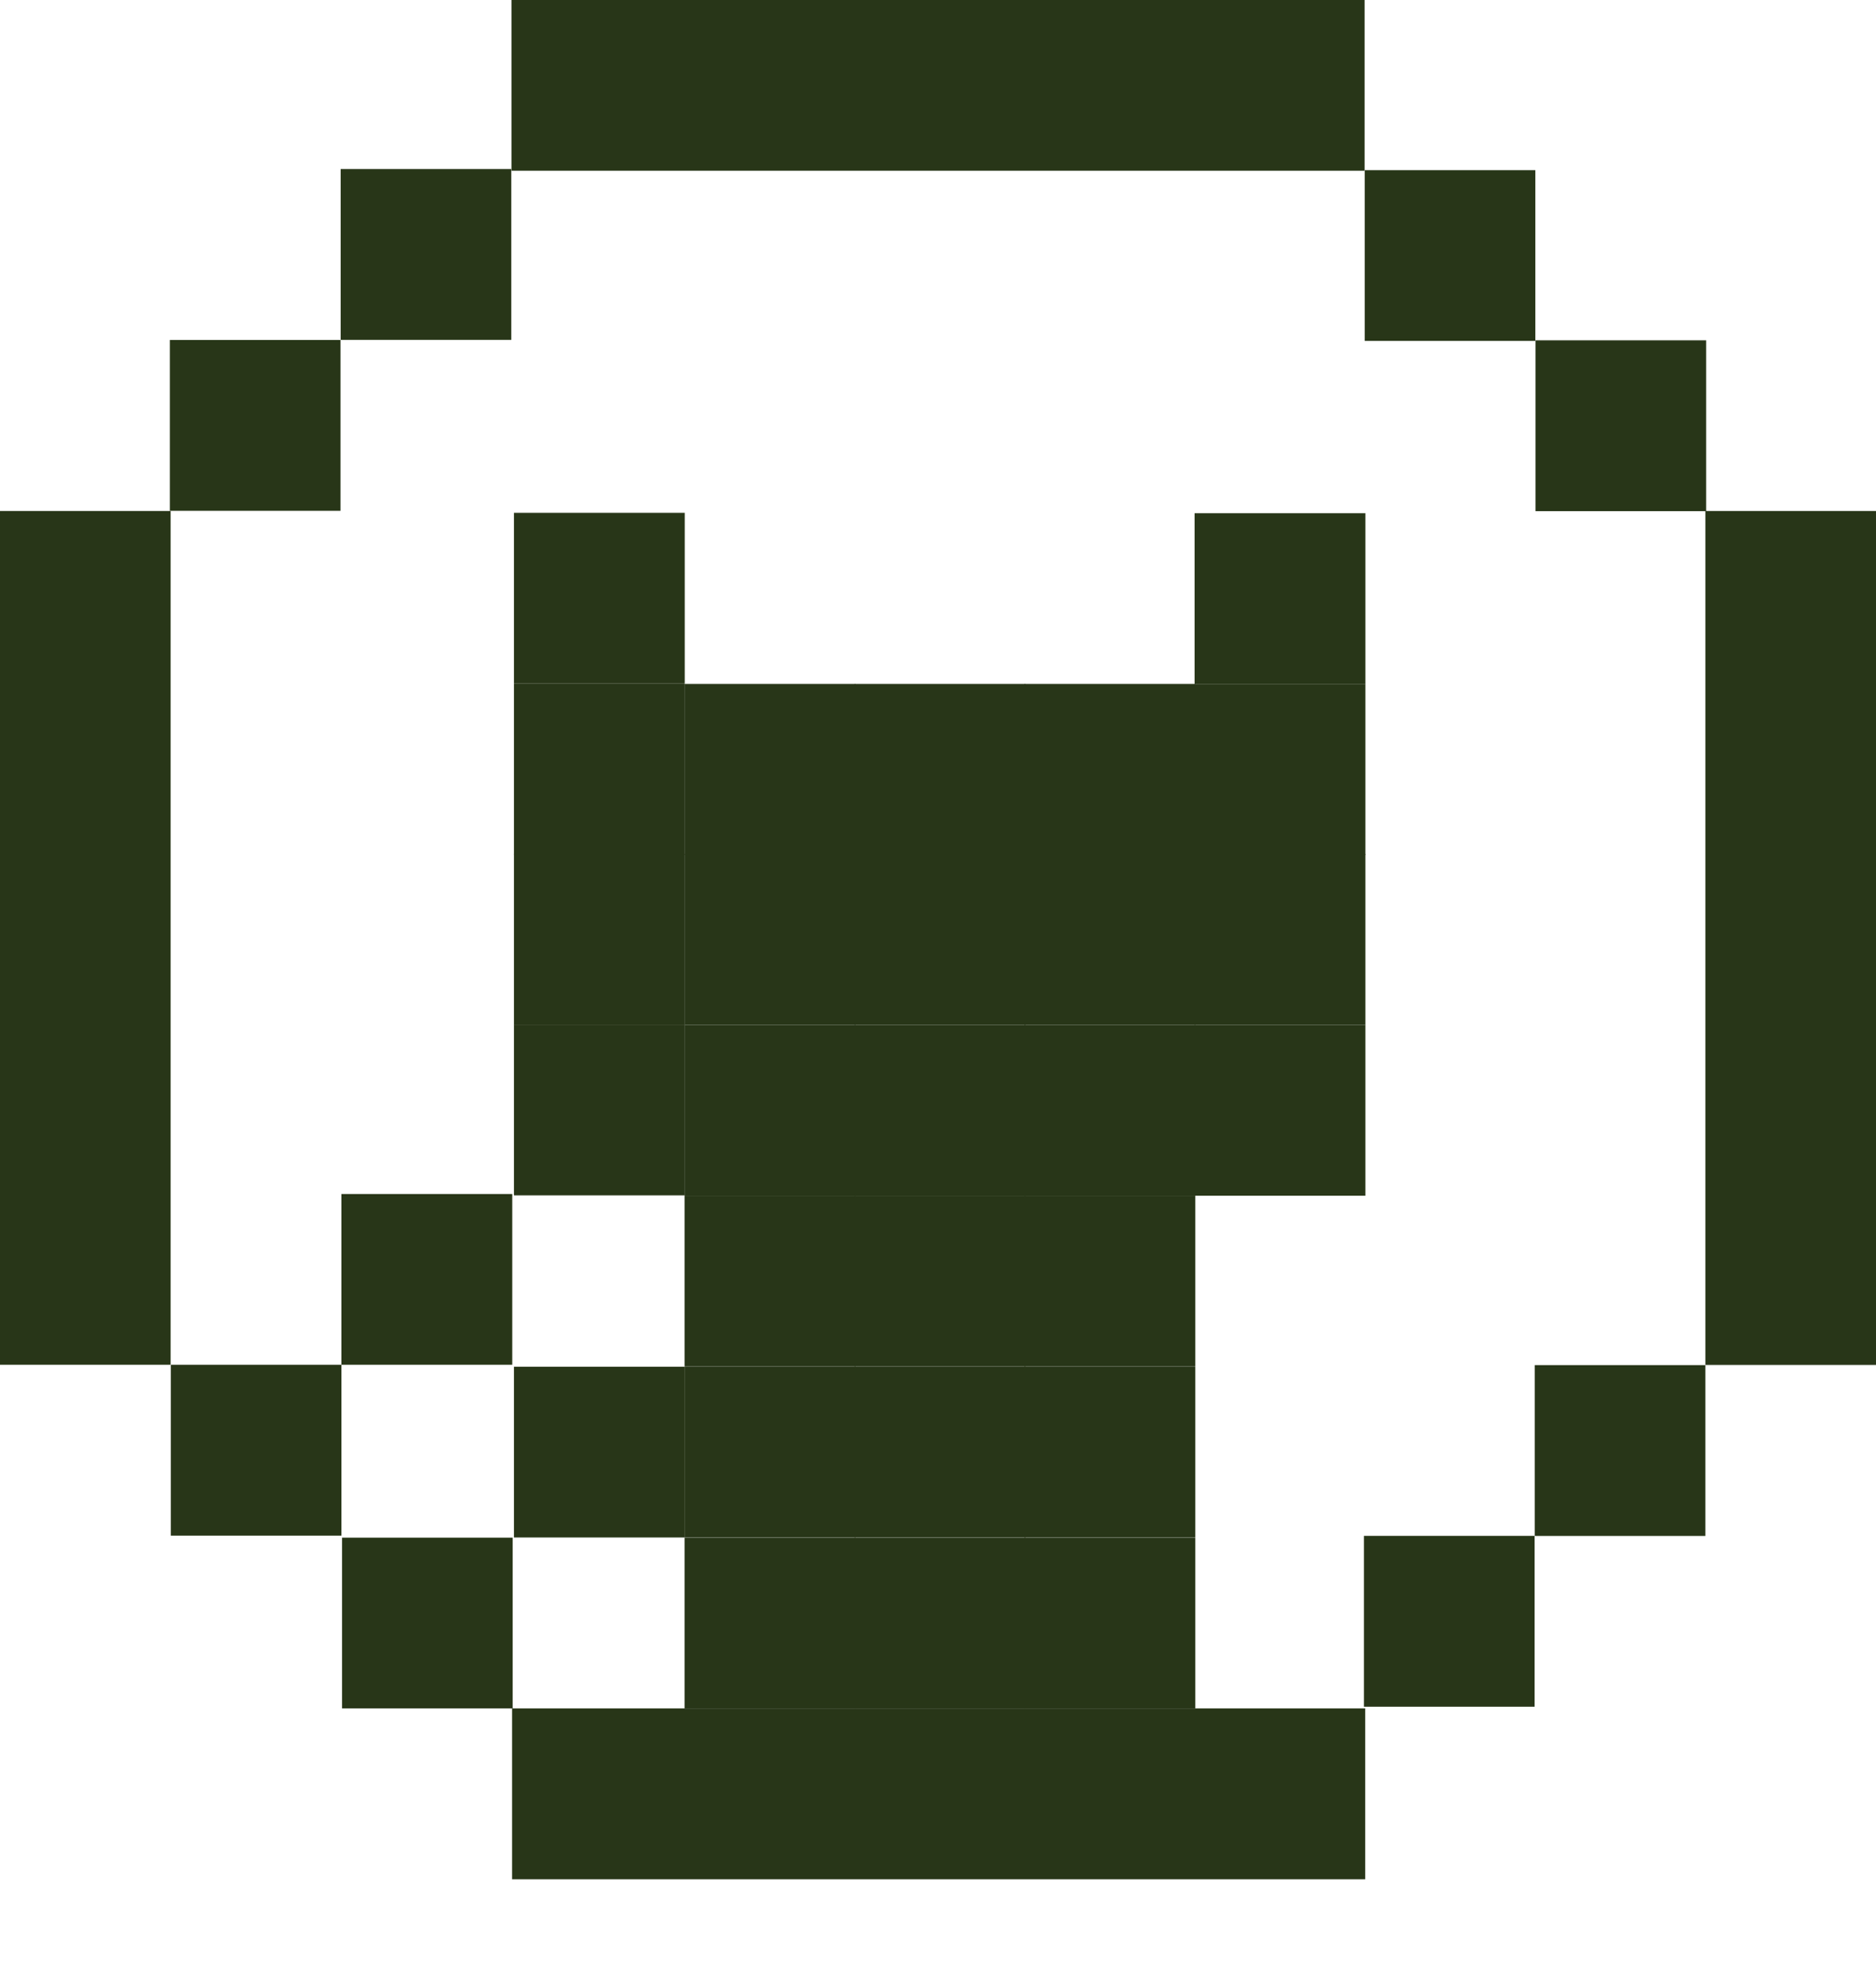 <svg width="22" height="23" viewBox="0 0 22 23" fill="none" xmlns="http://www.w3.org/2000/svg">
<path d="M10.031 14.019H8.028V16.022H10.031V14.019Z" fill="#283618"/>
<path d="M10.031 16.024H8.028V18.026H10.031V16.024Z" fill="#283618"/>
<path d="M12.025 16.024H10.022V18.026H12.025V16.024Z" fill="#283618"/>
<path d="M14.017 16.024H12.014V18.026H14.017V16.024Z" fill="#283618"/>
<path d="M10.031 18.028H8.028V20.03H10.031V18.028Z" fill="#283618"/>
<path d="M8.03 16.024H6.027V18.026H8.03V16.024Z" fill="#283618"/>
<path d="M6.007 13.999H4.004V16.001H6.007V13.999Z" fill="#283618"/>
<path d="M12.025 18.028H10.022V20.03H12.025V18.028Z" fill="#283618"/>
<path d="M14.017 18.028H12.014V20.03H14.017V18.028Z" fill="#283618"/>
<path d="M14.017 14.019H12.014V16.022H14.017V14.019Z" fill="#283618"/>
<path d="M12.025 14.019H10.022V16.022H12.025V14.019Z" fill="#283618"/>
<path d="M8.03 12.013H6.027V14.015H8.03V12.013Z" fill="#283618"/>
<path d="M10.031 12.017H8.028V14.019H10.031V12.017Z" fill="#283618"/>
<path d="M12.025 12.017H10.022V14.019H12.025V12.017Z" fill="#283618"/>
<path d="M14.017 12.017H12.014V14.019H14.017V12.017Z" fill="#283618"/>
<path d="M16.012 12.017H14.009V14.019H16.012V12.017Z" fill="#283618"/>
<path d="M8.03 10.012H6.027V12.015H8.03V10.012Z" fill="#283618"/>
<path d="M10.031 10.014H8.028V12.017H10.031V10.014Z" fill="#283618"/>
<path d="M12.025 10.014H10.022V12.017H12.025V10.014Z" fill="#283618"/>
<path d="M14.017 10.014H12.014V12.017H14.017V10.014Z" fill="#283618"/>
<path d="M16.012 10.014H14.009V12.017H16.012V10.014Z" fill="#283618"/>
<path d="M8.03 8.017H6.027V10.02H8.03V8.017Z" fill="#283618"/>
<path d="M10.031 8.019H8.028V10.022H10.031V8.019Z" fill="#283618"/>
<path d="M8.03 6.013H6.027V8.015H8.03V6.013Z" fill="#283618"/>
<path d="M12.025 8.019H10.022V10.022H12.025V8.019Z" fill="#283618"/>
<path d="M14.017 8.019H12.014V10.022H14.017V8.019Z" fill="#283618"/>
<path d="M16.012 8.019H14.009V10.022H16.012V8.019Z" fill="#283618"/>
<path d="M16.012 6.017H14.009V8.019H16.012V6.017Z" fill="#283618"/>
<path d="M19.999 5.991V7.993V11.998V14.001V16.003H22V14.001V11.998V9.996V7.993V5.991H19.999Z" fill="#283618"/>
<path d="M20.008 3.99H18.007V5.993H20.008V3.99Z" fill="#283618"/>
<path d="M18.005 1.995H16.004V3.997H18.005V1.995Z" fill="#283618"/>
<path d="M17.996 18.007H15.995V20.01H17.996V18.007Z" fill="#283618"/>
<path d="M19.999 16.005H17.998V18.008H19.999V16.005Z" fill="#283618"/>
<path d="M12.008 20.03H10.007H8.006H6.005V22.033H8.006H10.007H12.008H14.009H16.01V20.03H14.009H12.008Z" fill="#283618"/>
<path d="M16.003 0H5.998V2.002H16.003V0Z" fill="#283618"/>
<path d="M3.993 3.986H1.992V5.989H3.993V3.986Z" fill="#283618"/>
<path d="M5.996 1.982H3.995V3.985H5.996V1.982Z" fill="#283618"/>
<path d="M4.004 16.001H2.003V18.004H4.004V16.001Z" fill="#283618"/>
<path d="M6.012 18.028H4.011V20.03H6.012V18.028Z" fill="#283618"/>
<path d="M2.001 11.998V9.996V7.991V5.991H0V7.991V9.996V11.998V13.999V16.001H2.001V13.999V11.998Z" fill="#283618"/>
</svg>
